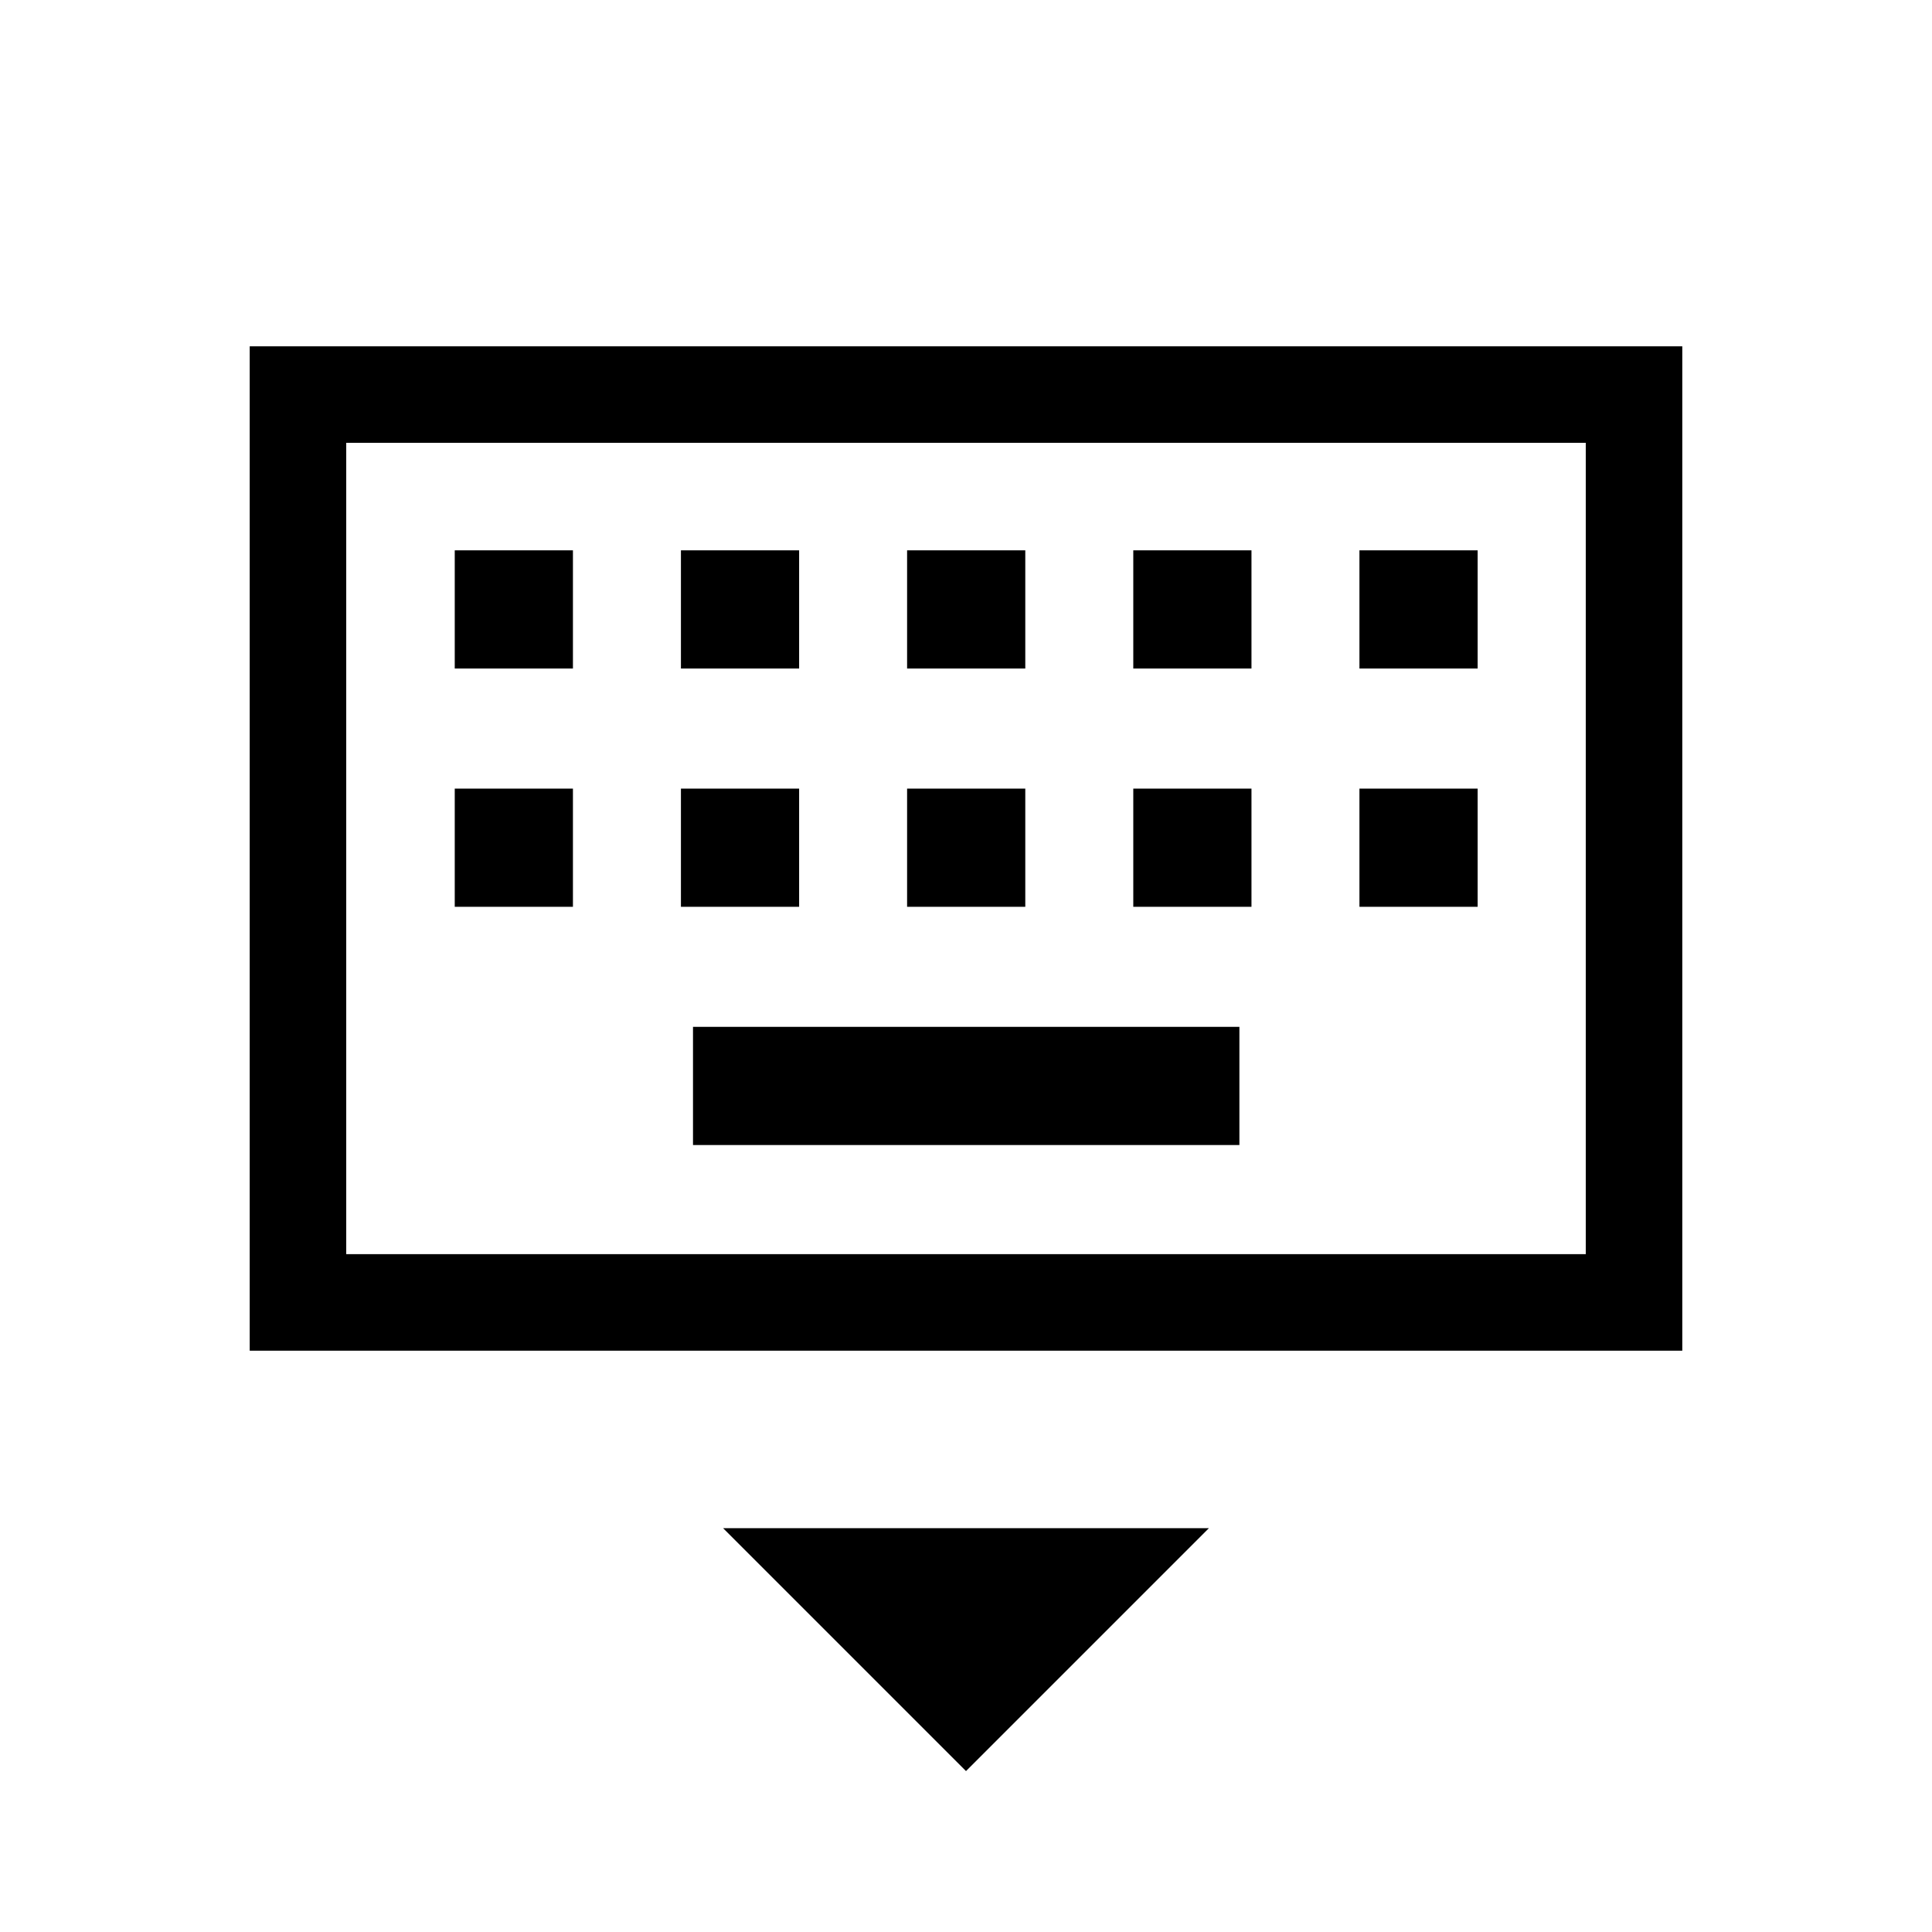 <svg xmlns="http://www.w3.org/2000/svg" height="20" viewBox="0 -960 960 960" width="20"><path d="M480-79.96 359.31-200.65h241.38L480-79.96ZM124.08-288.85v-499.07h711.84v499.07H124.08Zm47.96-47.96h615.92v-403.15H172.04v403.15Zm172.31-54.23h271.5v-58.73h-271.5v58.73ZM225.96-509.42h58.73v-58.73h-58.73v58.73Zm112.39 0h58.73v-58.73h-58.73v58.73Zm112.38 0h58.73v-58.73h-58.73v58.73Zm112.39 0h58.73v-58.73h-58.73v58.73Zm112.38 0h58.73v-58.73H675.5v58.73ZM225.96-627.81h58.73v-58.73h-58.73v58.73Zm112.39 0h58.73v-58.73h-58.73v58.73Zm112.38 0h58.73v-58.73h-58.73v58.73Zm112.39 0h58.73v-58.73h-58.73v58.73Zm112.38 0h58.73v-58.73H675.5v58.73Zm-503.46 291v-403.15 403.15Z"/></svg>